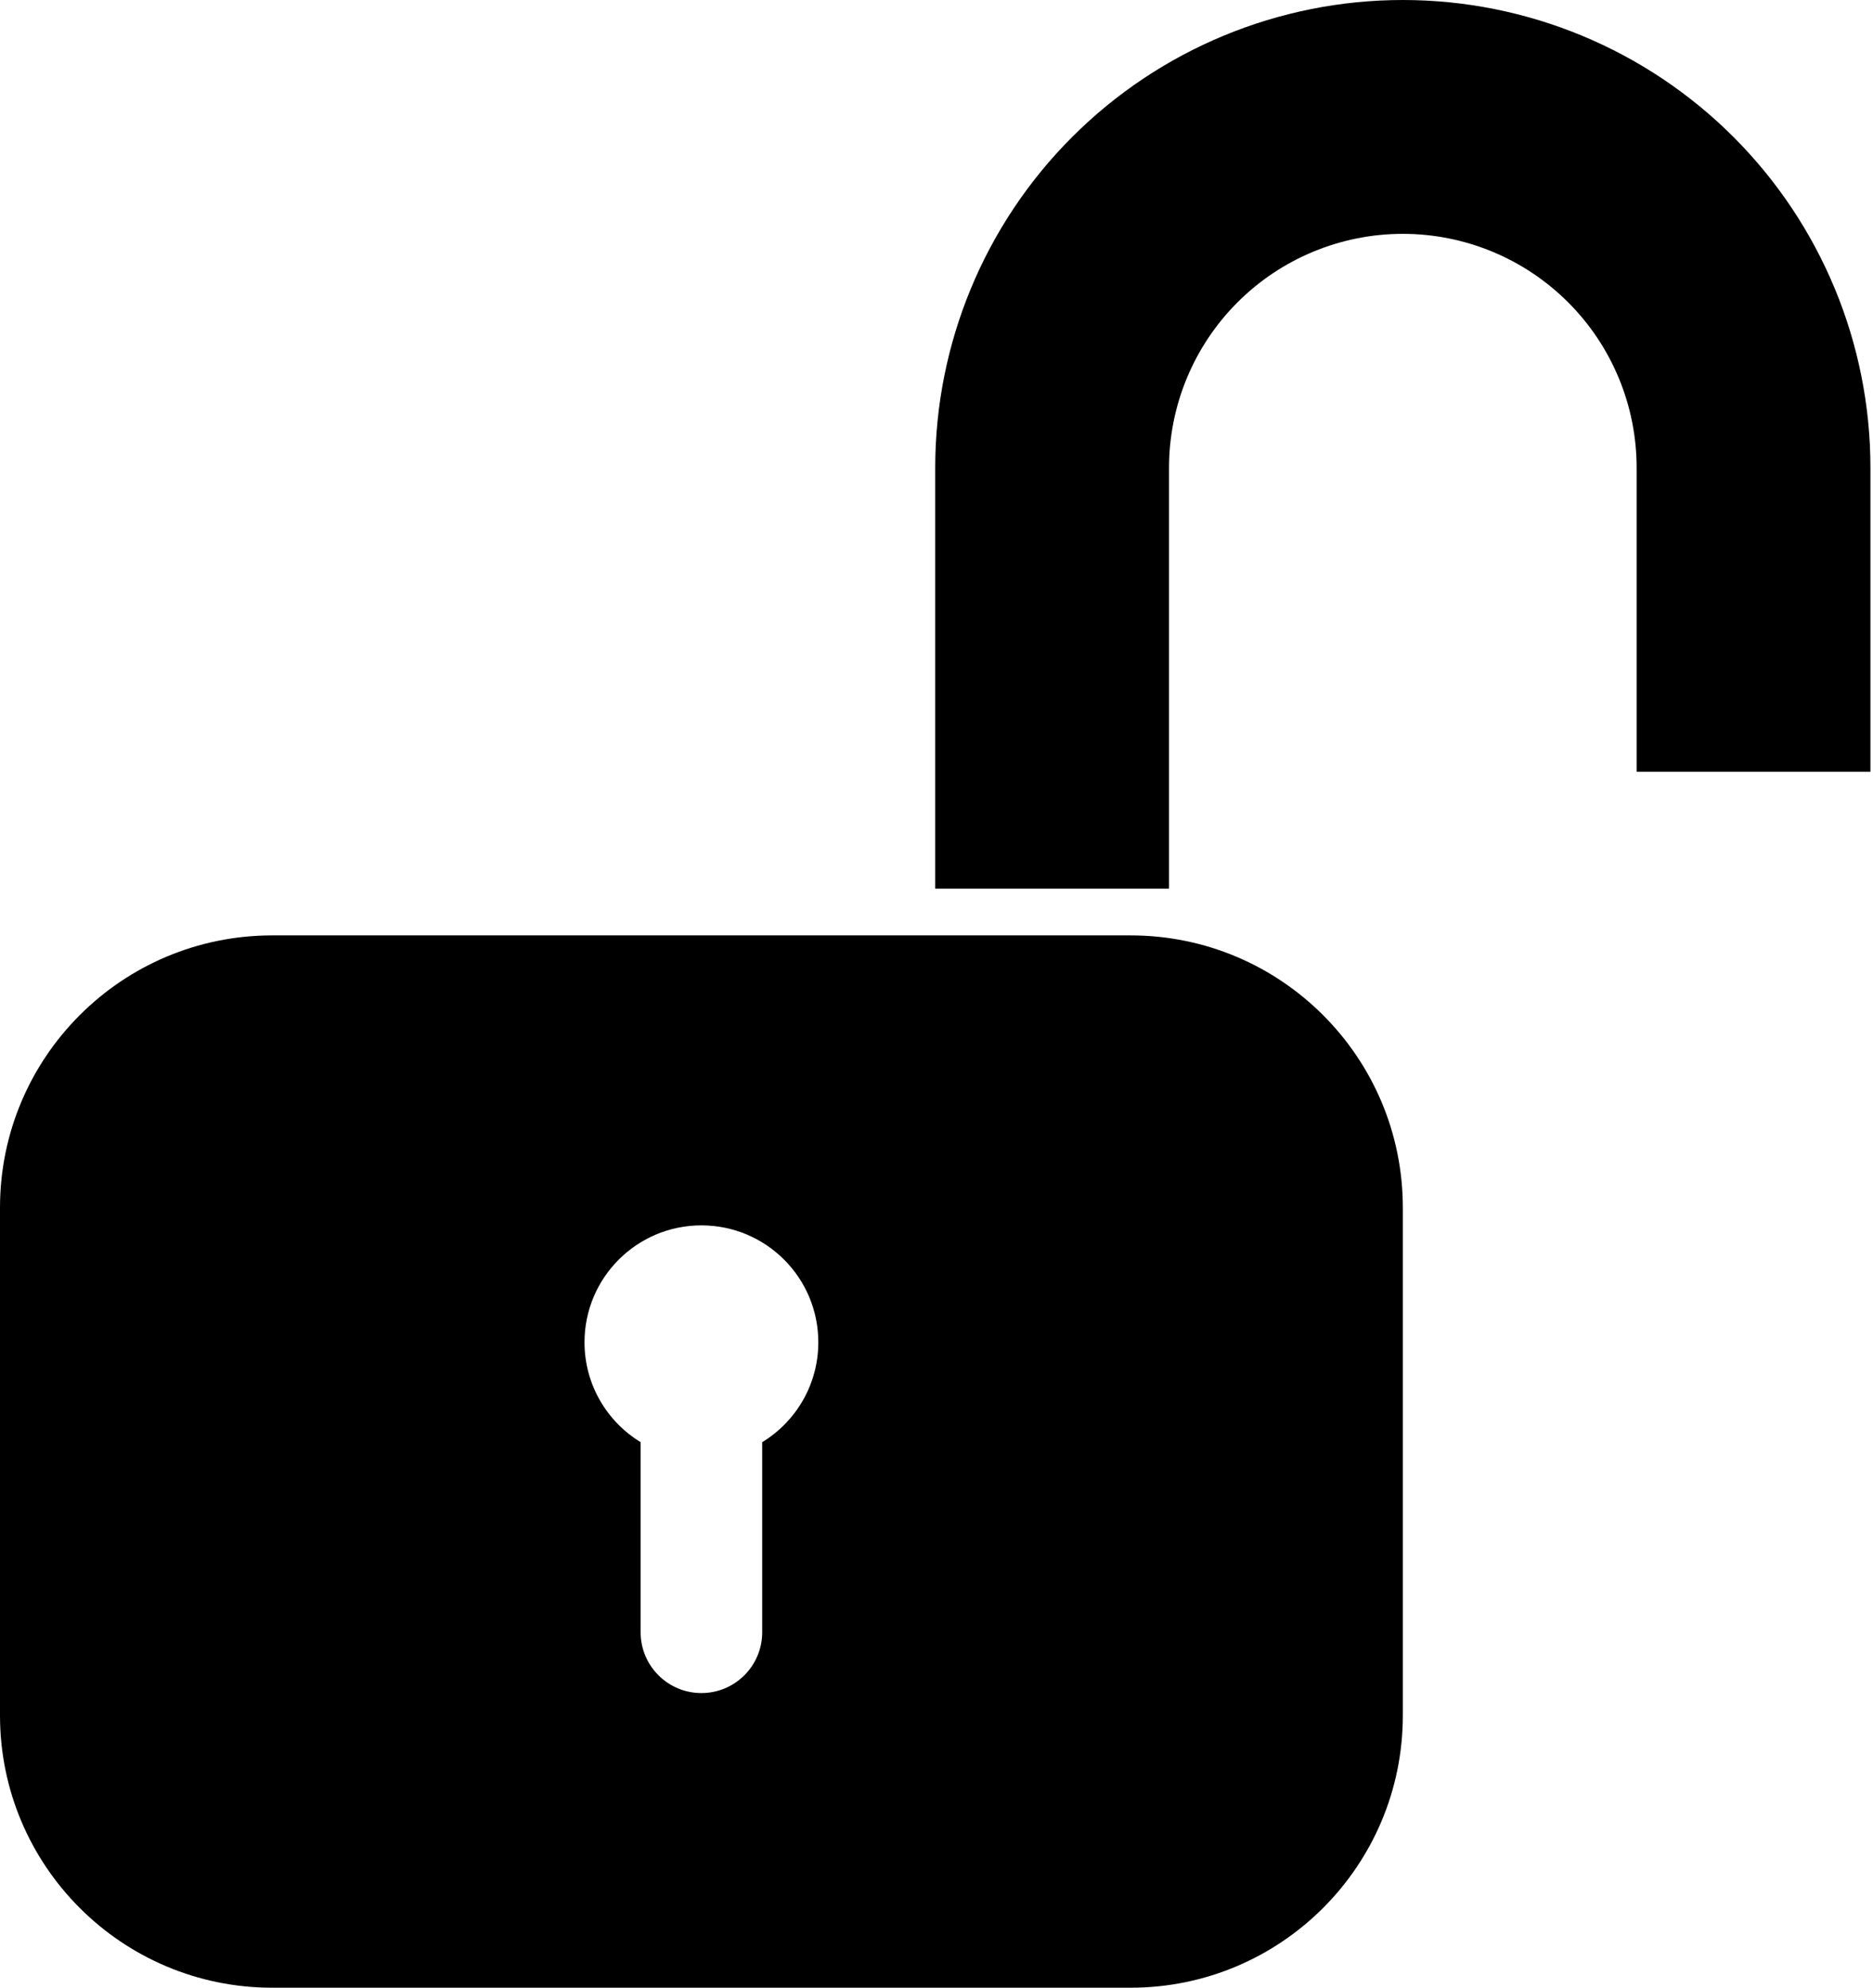 <svg width="344" height="365" viewBox="0 0 344 365" fill="none" xmlns="http://www.w3.org/2000/svg">
<path fill-rule="evenodd" clip-rule="evenodd" d="M50 171.765C22.386 171.765 0 194.15 0 221.765V315C0 342.614 22.386 365 50 365H207.647C235.261 365 257.647 342.614 257.647 315V221.765C257.647 194.15 235.261 171.765 207.647 171.765H50ZM107.353 246.482C107.353 254.251 111.479 261.056 117.659 264.825V299.729C117.659 305.895 122.657 310.894 128.824 310.894C134.99 310.894 139.988 305.895 139.988 299.729V264.825C146.168 261.056 150.294 254.251 150.294 246.482C150.294 234.633 140.696 225.026 128.85 225.012L128.824 225.012L128.797 225.012C116.951 225.026 107.353 234.633 107.353 246.482Z" fill="black"/>
<path fill-rule="evenodd" clip-rule="evenodd" d="M343.529 85.882C343.529 63.105 334.481 41.26 318.375 25.154C302.269 9.048 280.424 0 257.647 0C234.87 0 213.025 9.048 196.919 25.154C180.813 41.26 171.765 63.105 171.765 85.882V163.176H214.706V85.882C214.706 74.494 219.23 63.571 227.283 55.518C235.336 47.465 246.258 42.941 257.647 42.941C269.036 42.941 279.958 47.465 288.011 55.518C296.064 63.571 300.588 74.494 300.588 85.882V141.706H343.529V85.882Z" fill="black"/>
</svg>
